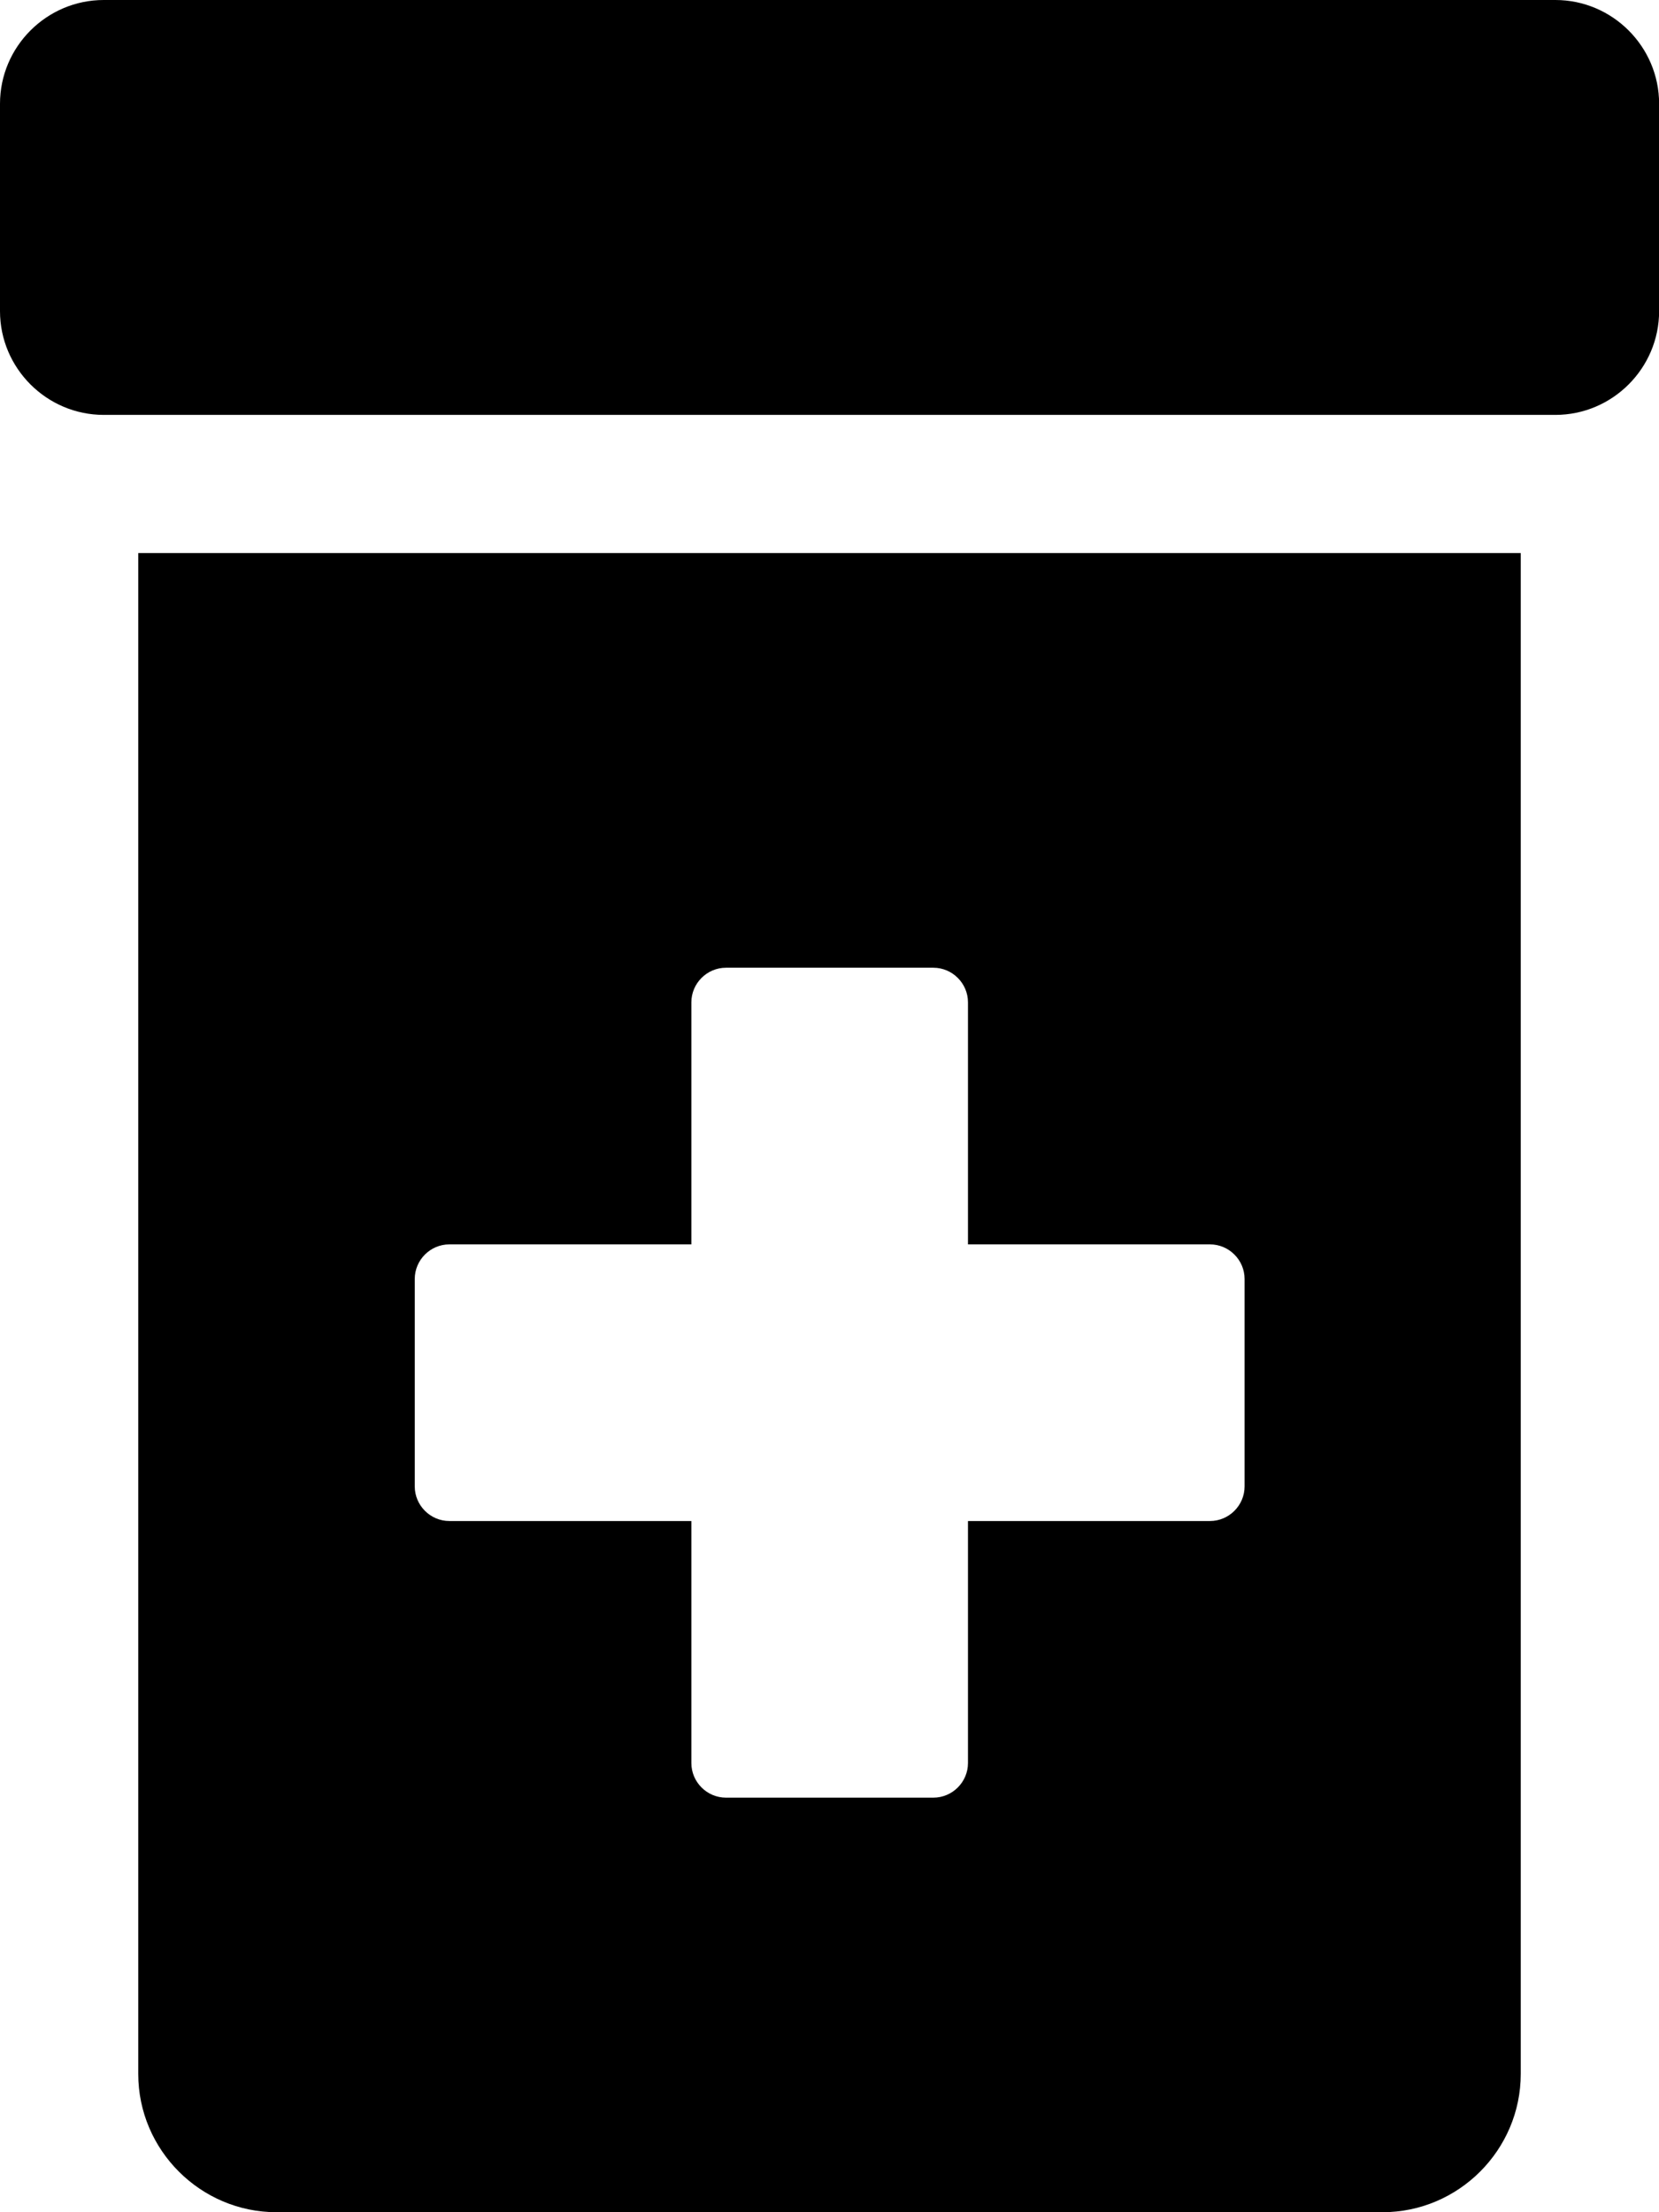 <!-- Generated by IcoMoon.io -->
<svg version="1.1" xmlns="http://www.w3.org/2000/svg" width="15" height="20" viewBox="0 0 15 20">
<title>prescription-bottle-alt</title>
<path d="M14.063 0h-13.125c-0.516 0-0.938 0.422-0.938 0.938v1.875c0 0.516 0.422 0.938 0.938 0.938h13.125c0.516 0 0.938-0.422 0.938-0.938v-1.875c0-0.516-0.422-0.938-0.938-0.938zM1.25 18.75c0 0.688 0.563 1.25 1.25 1.25h10c0.688 0 1.25-0.563 1.25-1.25v-13.75h-12.5v13.75zM3.75 11.563c0-0.172 0.141-0.313 0.313-0.313h2.188v-2.188c0-0.172 0.141-0.313 0.313-0.313h1.875c0.172 0 0.313 0.141 0.313 0.313v2.188h2.188c0.172 0 0.313 0.141 0.313 0.313v1.875c0 0.172-0.141 0.313-0.313 0.313h-2.188v2.188c0 0.172-0.141 0.313-0.313 0.313h-1.875c-0.172 0-0.313-0.141-0.313-0.313v-2.188h-2.188c-0.172 0-0.313-0.141-0.313-0.313v-1.875z"></path>
</svg>

